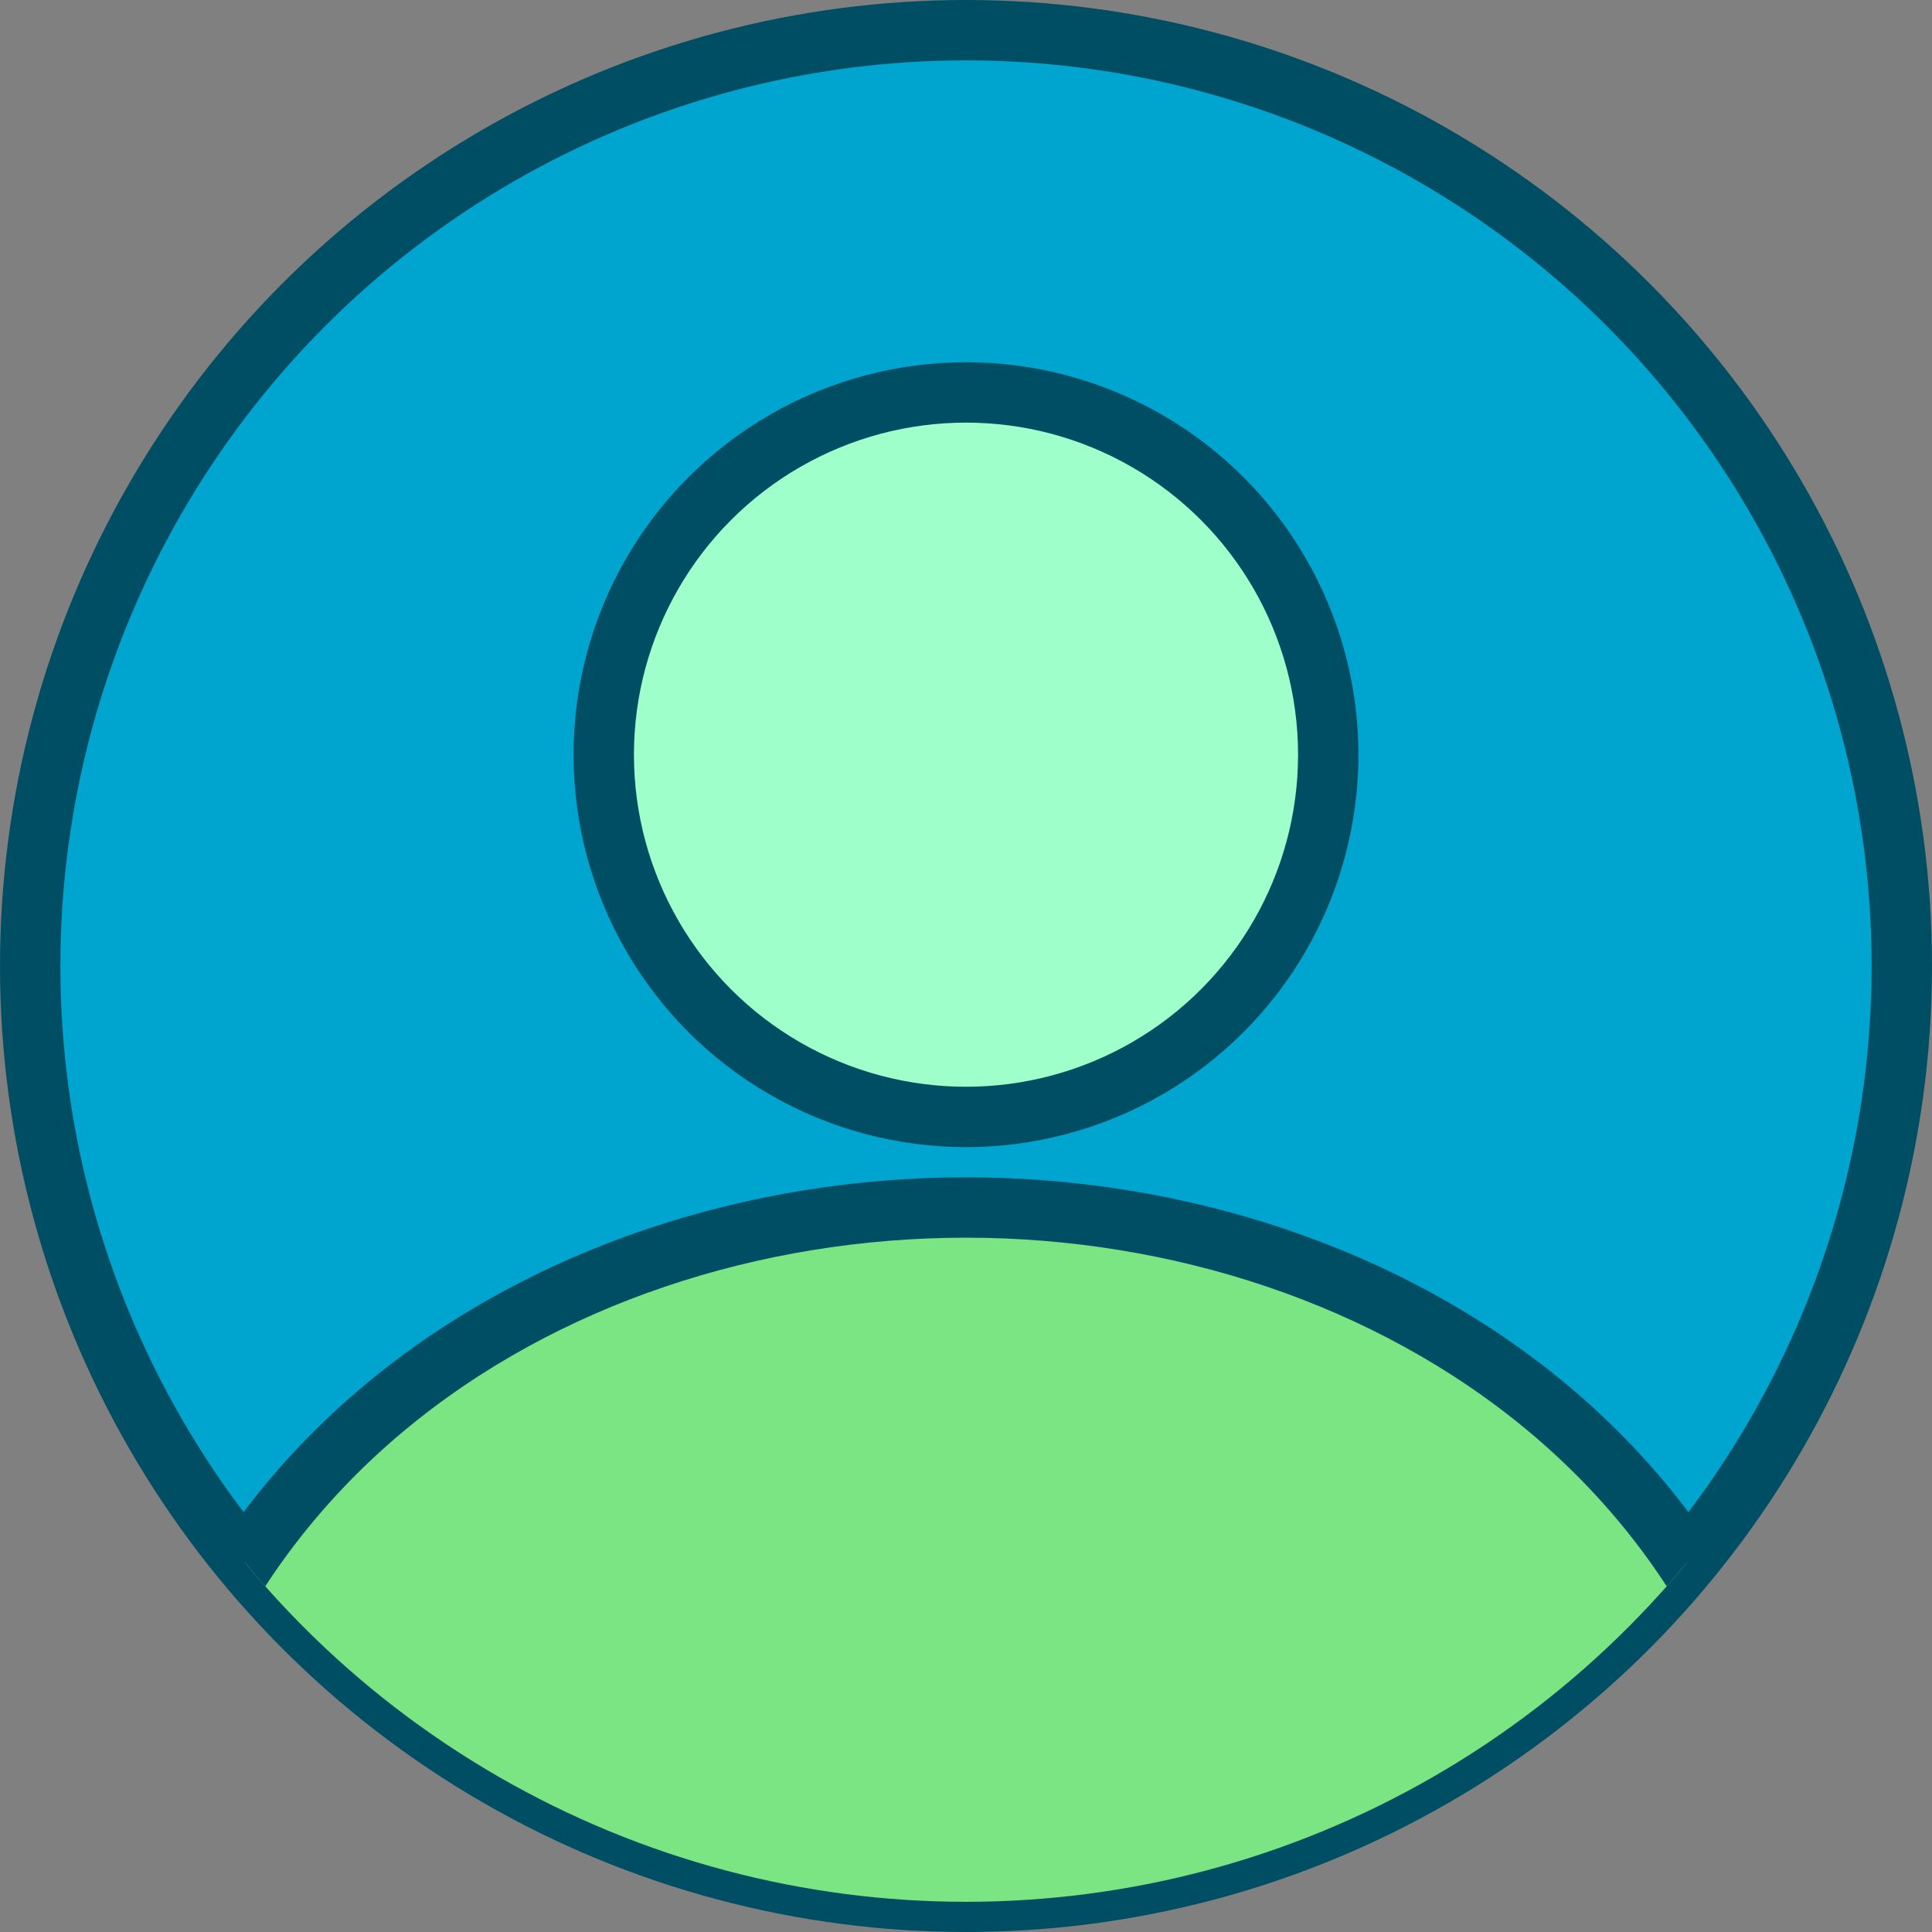 <svg xmlns="http://www.w3.org/2000/svg" width="128" height="128" viewBox="0 0 128 128">
  <rect x="0" y="0" width="128" height="128" fill="#808080" stroke="none"/>
  <defs>
    <clipPath id="r"><circle cx="64" cy="64" r="62"></circle></clipPath>
  </defs>
  <circle cx="64" cy="64" r="62" fill="#00A5CF" stroke="#004E64" stroke-width="4"></circle>
  <g clip-path="url(#r)">
    <circle cx="64" cy="50" r="24" fill="#9FFFCB" stroke="#004E64" stroke-width="4"></circle>
    <path d="M8,132 C8,98 36,80 64,80 92,80 120,98 120,132" fill="#7AE582" stroke="#004E64" stroke-width="4"></path>
  </g>
</svg>
